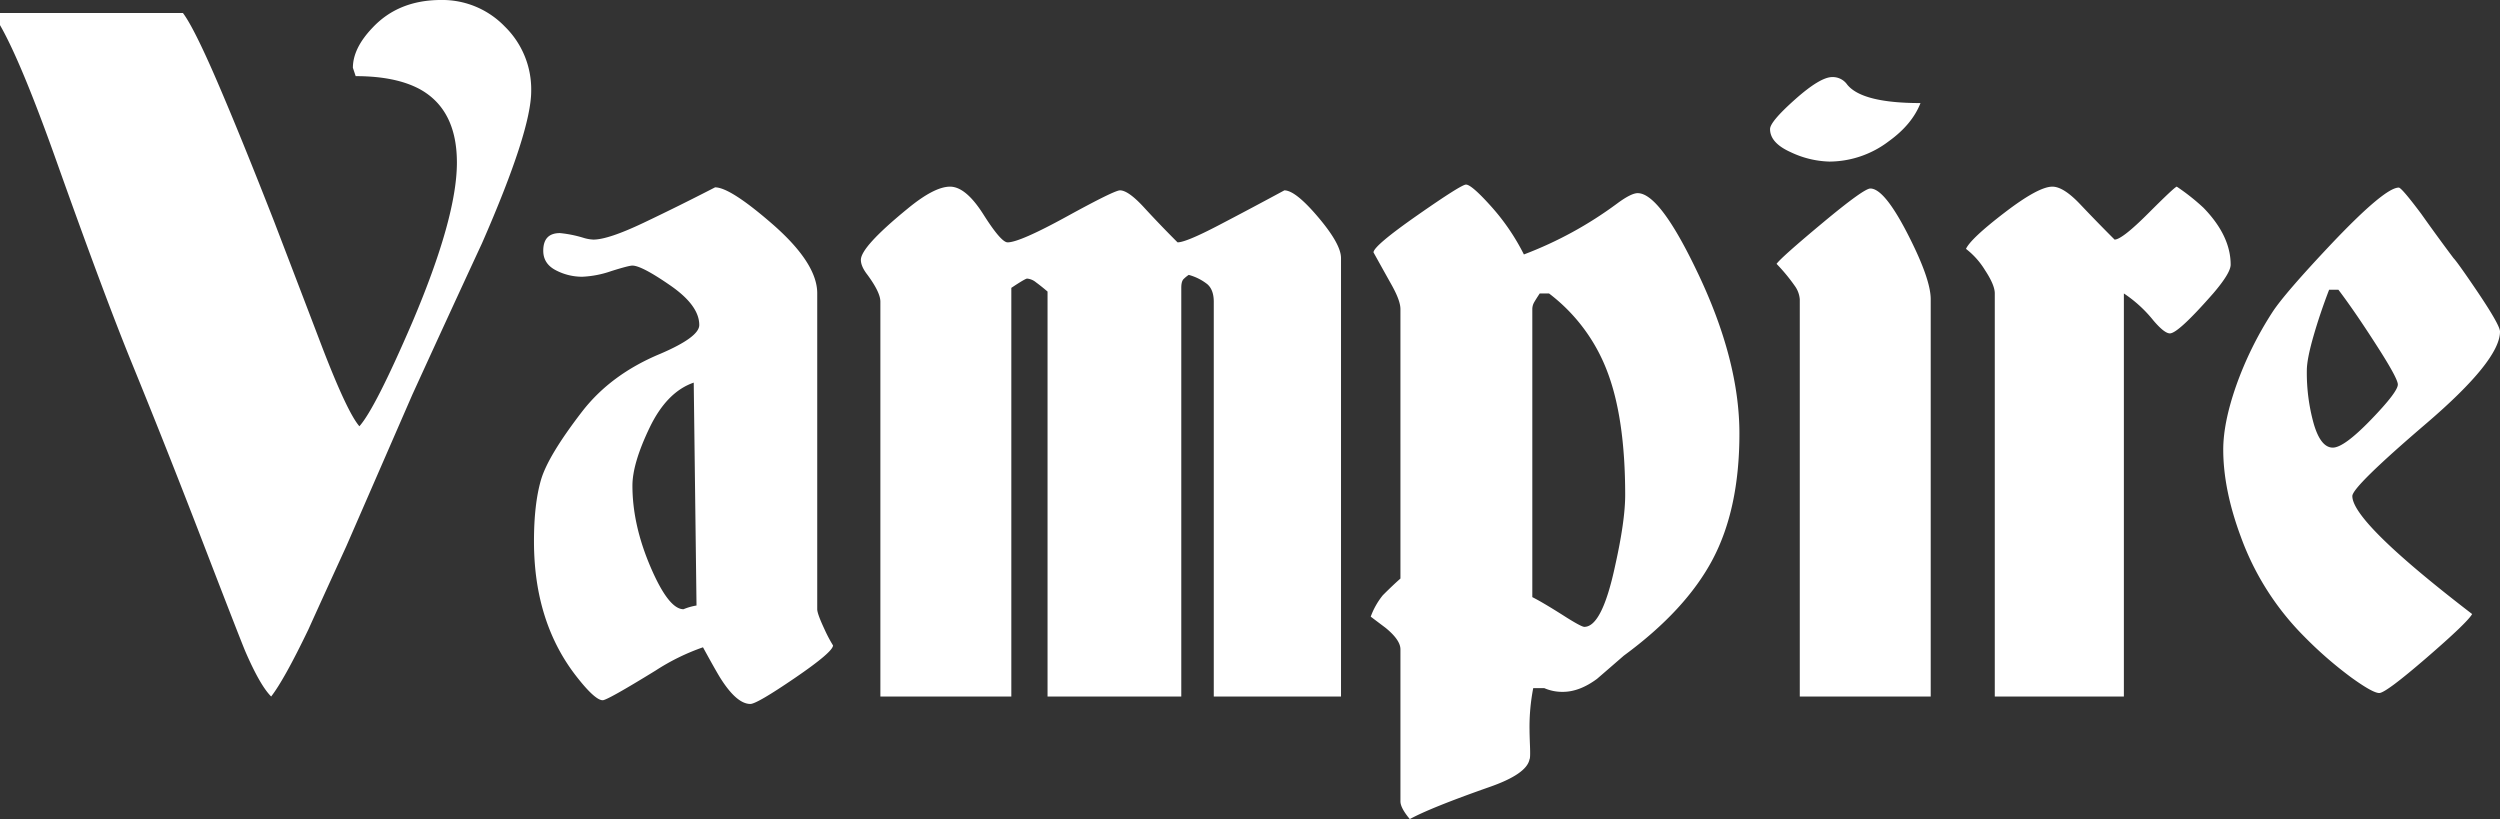 <svg xmlns="http://www.w3.org/2000/svg" width="929.281" height="304.468" viewBox="0 0 929.281 304.468">
  <rect x="0" y="0" width="929.281" height="304.468" fill="#333333" stroke="none"/>
  <defs>
    <style>
      .cls-1 {
        fill: #fff;
        fill-rule: evenodd;
      }
    </style>
  </defs>
  <path id="Vampire" class="cls-1" d="M193.144,159.178A32.248,32.248,0,0,0,169.5,149.34q-15.882,0-25.545,10.356-7.25,7.6-7.25,14.844l1.036,3.107q14.838,0,23.819,4.833,13.8,7.6,13.809,27.271,0,20.373-16.57,59.376-13.812,32.1-19.677,38.663-4.491-5.178-13.809-29.343-3.8-10.008-17.95-46.948Q94.932,199.743,86.3,179.718T73.529,154.173H5.523v4.487q7.937,13.812,21.058,50.746,17.945,50.406,27.962,74.91,13.115,32.1,26.926,68.006,12.767,33.14,15.189,39.008,5.518,12.776,9.666,16.915,4.83-6.213,13.808-24.854,4.83-10.7,14.154-31.069l24.51-56.269q12.767-27.961,25.89-56.269,18.294-41.764,18.3-56.614A32.648,32.648,0,0,0,193.144,159.178Zm118.924,224.2q-2.767-5.874-2.762-7.6V258.355q0-11.391-17.26-26.246-15.195-13.124-20.713-13.124-13.463,6.942-26.581,13.178t-18.641,6.24a14.6,14.6,0,0,1-3.8-.69,44.5,44.5,0,0,0-8.631-1.726q-6.213,0-6.213,6.559,0,4.837,4.66,7.249a21.058,21.058,0,0,0,9.838,2.417,37.345,37.345,0,0,0,10.7-2.072q6.554-2.072,7.94-2.071,3.445,0,14.153,7.422t10.7,14.671q0,4.491-14.5,10.7-18.3,7.6-29,21.4-12.775,16.569-15.361,25.545T204.018,350.6q0,30.381,16.224,50.745,6.554,8.286,9.321,8.285,1.724,0,19.677-11.046a81.434,81.434,0,0,1,17.605-8.631q4.143,7.6,6.214,11.047,6.214,10.017,11.392,10.011,2.41,0,16.57-9.671t14.153-12.088a52.165,52.165,0,0,1-3.106-5.868h0ZM259.6,375.8q-5.526,0-12.255-15.707t-6.731-30.206q0-8.284,6.386-21.575t16.4-16.743l1.036,82.85A21.587,21.587,0,0,0,259.6,375.8h0ZM504,245.259q0-5.161-8.458-15.157t-12.6-10q-12.776,6.91-24.682,13.118t-15.017,6.214q-6.561-6.554-12.427-12.945t-8.975-6.387q-2.071,0-19.677,9.666t-22.094,9.666q-2.418,0-8.975-10.356T358.67,218.726q-5.873,0-15.879,8.269-17.267,14.127-17.26,18.954,0,2.412,2.416,5.513,4.83,6.553,4.833,10V408.245h48.674v-151.9q5.178-3.447,5.869-3.447a5.966,5.966,0,0,1,3.279,1.381q1.893,1.376,4.315,3.441V408.245h49.71v-151.9q0-2.411.863-3.268a12.656,12.656,0,0,1,1.9-1.554,19.289,19.289,0,0,1,6.9,3.447q2.41,2.071,2.417,6.543V408.245H504V245.259Zm132.62,5.572q-14.094-29.685-22.347-29.688-2.41,0-7.562,3.8a143.541,143.541,0,0,1-34.726,18.987,81.254,81.254,0,0,0-12.152-17.838q-7.3-8.139-9.375-8.139-1.74,0-18.059,11.4T516.08,243.166q3.447,6.214,6.732,12.088t3.279,8.98V364.4q-2.766,2.418-6.558,6.213a27.854,27.854,0,0,0-4.488,7.946q1.375,1.043,5.523,4.164,5.518,4.506,5.523,7.972v56.528q0,2.427,3.48,6.591,7.588-4.175,29.326-11.823,14.144-4.872,15.178-10.427,0.341-.355.173-4.87c-0.119-3.016-.173-5.1-0.173-6.257a75.639,75.639,0,0,1,1.376-15.3h4.121a16.65,16.65,0,0,0,6.877,1.38q6.182,0,12.713-4.832,4.806-4.143,9.968-8.631,23.027-16.909,32.994-35.729t9.968-46.775q0-27.267-15.469-59.721h0ZM605.835,359.916Q601,382.361,594.443,382.355q-1.037,0-6.559-3.452-8.634-5.519-12.773-7.6V264.294a5.125,5.125,0,0,1,.69-2.589q0.688-1.206,2.072-3.28h3.452A65.4,65.4,0,0,1,602.9,287.25q6.732,17.436,6.732,46.085,0,9.669-3.8,26.581h0Zm86.3-179.162a6.569,6.569,0,0,0-5.523-2.762q-4.491,0-13.809,8.285t-9.32,11.046q0,5.179,7.767,8.631a35.524,35.524,0,0,0,14.326,3.452,36.689,36.689,0,0,0,22.093-7.595q8.625-6.213,11.737-14.153-21.747,0-27.271-6.9h0ZM723.2,260.572q0-7.6-8.631-24.38t-13.808-16.775q-2.419,0-17.778,12.8T665.9,247.427a66.44,66.44,0,0,1,6.732,8.129,9.841,9.841,0,0,1,1.9,5.016V408.245H723.2V260.572Zm101.488-33.906a79.721,79.721,0,0,0-10.011-7.94q-0.7,0-10.529,9.839t-12.6,9.838q-6.562-6.554-12.773-13.118t-10.356-6.559q-5.178,0-17.778,9.666t-14.327,13.463a29.088,29.088,0,0,1,7.077,7.924q3.625,5.519,3.625,8.614V408.245H795V258.425a48.272,48.272,0,0,1,10.949,10.011q4.11,4.839,6.16,4.833,3.075,0,16.085-14.844,6.5-7.589,6.5-10.7,0-10.7-10.011-21.058h0Zm101.493,30.74q-7.249-10.7-8.63-12.088-6.213-8.285-12.082-16.575-7.25-9.669-8.285-9.671-5.178,0-24.855,20.723-17.606,18.65-22.093,25.556a130.381,130.381,0,0,0-13.464,27.282q-4.837,13.82-4.832,23.83,0,14.854,6.558,32.466a101.348,101.348,0,0,0,23.475,36.953,147.038,147.038,0,0,0,17.433,15.2q8.106,5.874,10.528,5.869t17.606-13.123q15.186-13.123,16.915-16.236-44.532-34.183-44.532-43.857,0-3.456,27.444-26.943t27.444-34.186q0-2.419-8.63-15.2h0Zm-39.353,47.968q-10.017,10.356-14.154,10.356-4.491,0-7.077-8.8a70.3,70.3,0,0,1-2.589-19.849q0-4.143,2.417-12.6t5.868-17.433h3.452q6.554,8.634,15.535,22.784,6.553,10.356,6.559,12.428Q896.84,295.022,886.829,305.374Z" transform="translate(-5.531 -149.344)"/>
</svg>
